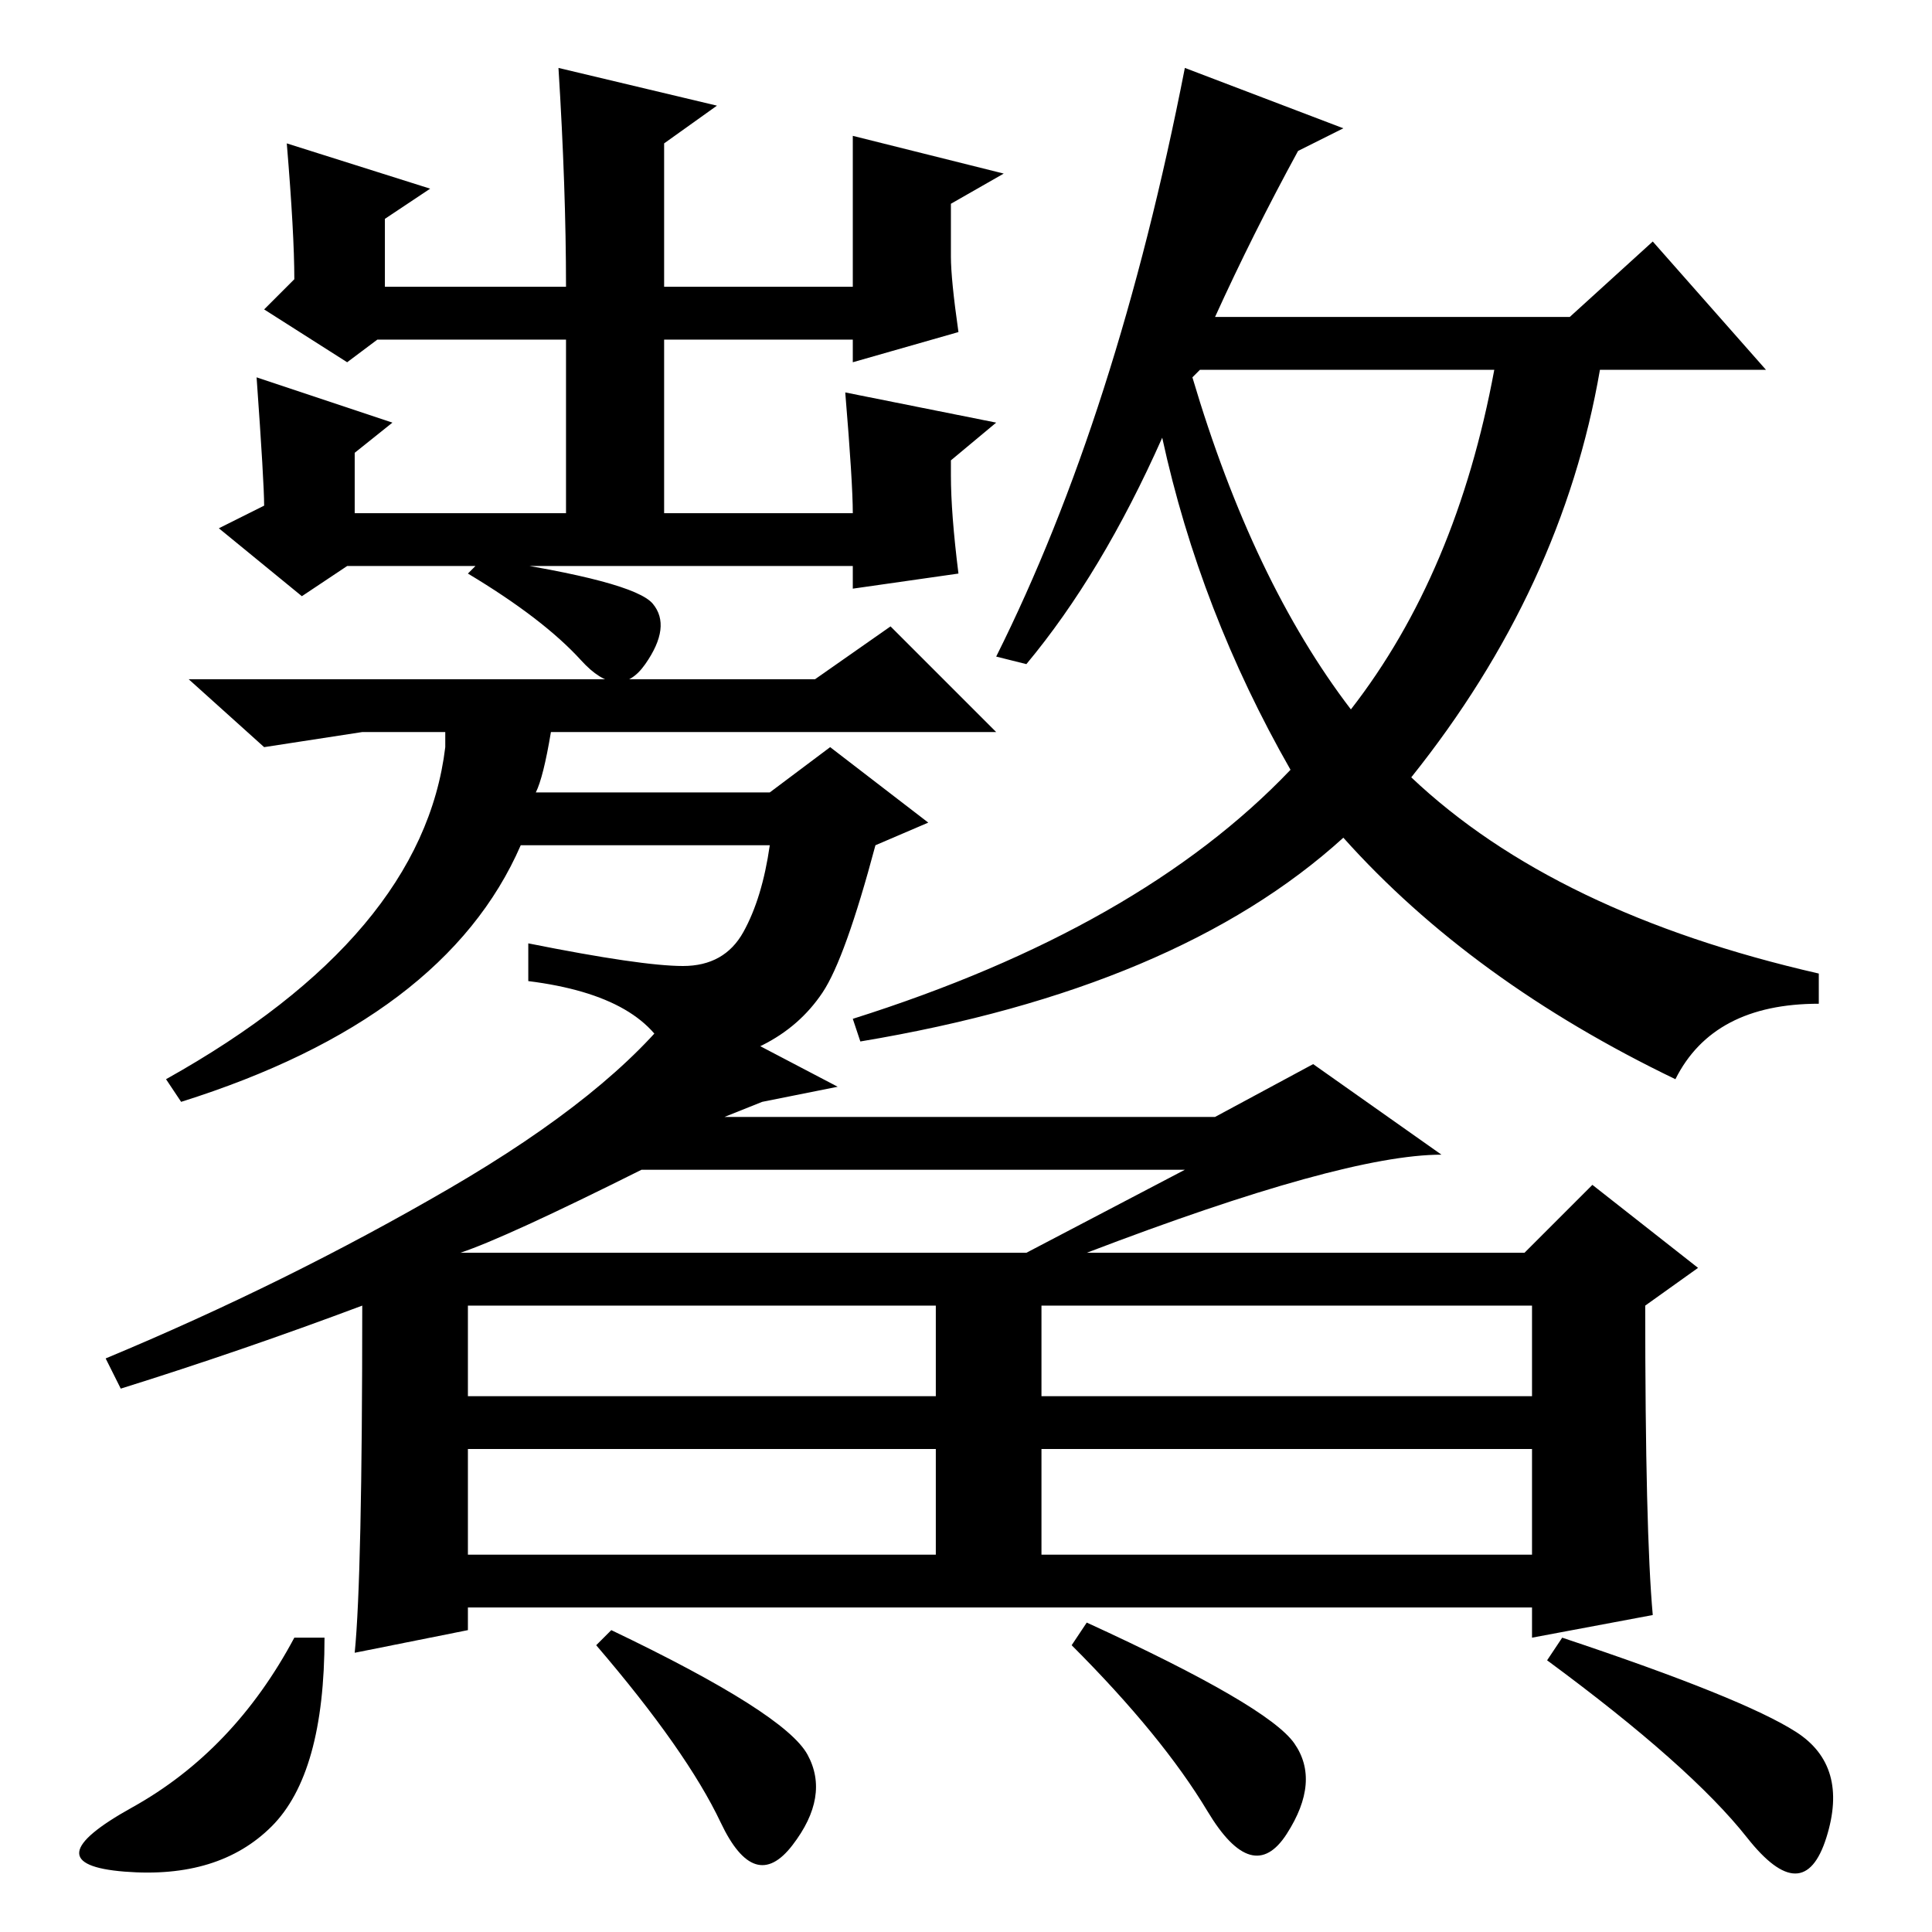 <?xml version="1.0" standalone="no"?>
<!DOCTYPE svg PUBLIC "-//W3C//DTD SVG 1.1//EN" "http://www.w3.org/Graphics/SVG/1.1/DTD/svg11.dtd" >
<svg xmlns="http://www.w3.org/2000/svg" xmlns:xlink="http://www.w3.org/1999/xlink" version="1.1" viewBox="0 -36 256 256">
  <g transform="matrix(1 0 0 -1 0 220)">
   <path fill="currentColor"
d="M61 90h75l21 11h-72q-18 -9 -24 -11zM62 71h62v12h-62v-12zM138 71h65v12h-65v-12zM62 50h62v14h-62v-14zM138 50h65v14h-65v-14zM111 112l-10 -2l-5 -2h65l13 7l17 -12q-13 0 -47 -13h58l9 9l14 -11l-7 -5q0 -30 1 -41l-16 -3v4h-141v-3l-15 -3q1 10 1 46
q-16 -6 -32 -11l-2 4q24 10 45.5 22.5t30.5 24.5zM207 39q24 -8 31 -12.5t4 -14t-10.5 0t-26.5 23.5zM43 39q0 -18 -7 -25t-19.5 -6t1 8.5t21.5 22.5h4zM107 23.5q3 -5.5 -2 -12t-9.5 3t-16.5 23.5l2 2q23 -11 26 -16.5zM171.5 25q3.5 -5 -1 -12t-10.5 3t-18 22l2 3
q24 -11 27.5 -16zM47 196v-8h28v23h-25l-4 -3l-11 7l4 4q0 6 -1 18l19 -6l-6 -4v-9h24q0 13 -1 29l21 -5l-7 -5v-19h25v20l20 -5l-7 -4v-7q0 -3 1 -10l-14 -4v3h-25v-23h25q0 4 -1 16l20 -4l-6 -5v-2q0 -5 1 -13l-14 -2v3h-67l-6 -4l-11 9l6 3q0 3 -1 17l18 -6zM86.5 176
q2.5 -3 -1 -8t-8.5 0.5t-15 11.5l2 2q20 -3 22.5 -6zM71 151h31l8 6l13 -10l-7 -3q-4 -15 -7 -19.5t-8 -7t-12 -2.5q-3 9 -19 11v5q15 -3 20.5 -3t8 4.5t3.5 11.5h-33q-10 -23 -45 -34l-2 3q34 19 37 44v2h-11l-13 -2l-10 9h83l10 7l14 -14h-59q-1 -6 -2 -8zM179 162
q14 18 19 45h-39l-1 -1q8 -27 21 -44zM178 239l-6 -3q-6 -11 -11 -22h47l11 10l15 -17h-22q-5 -29 -25 -54q19 -18 54 -26v-4q-14 0 -19 -10q-27 13 -44 32q-22 -20 -64 -27l-1 3q38 12 58 33q-12 21 -17 44q-8 -18 -18 -30l-4 1q16 32 25 78z" />
  </g>

</svg>
